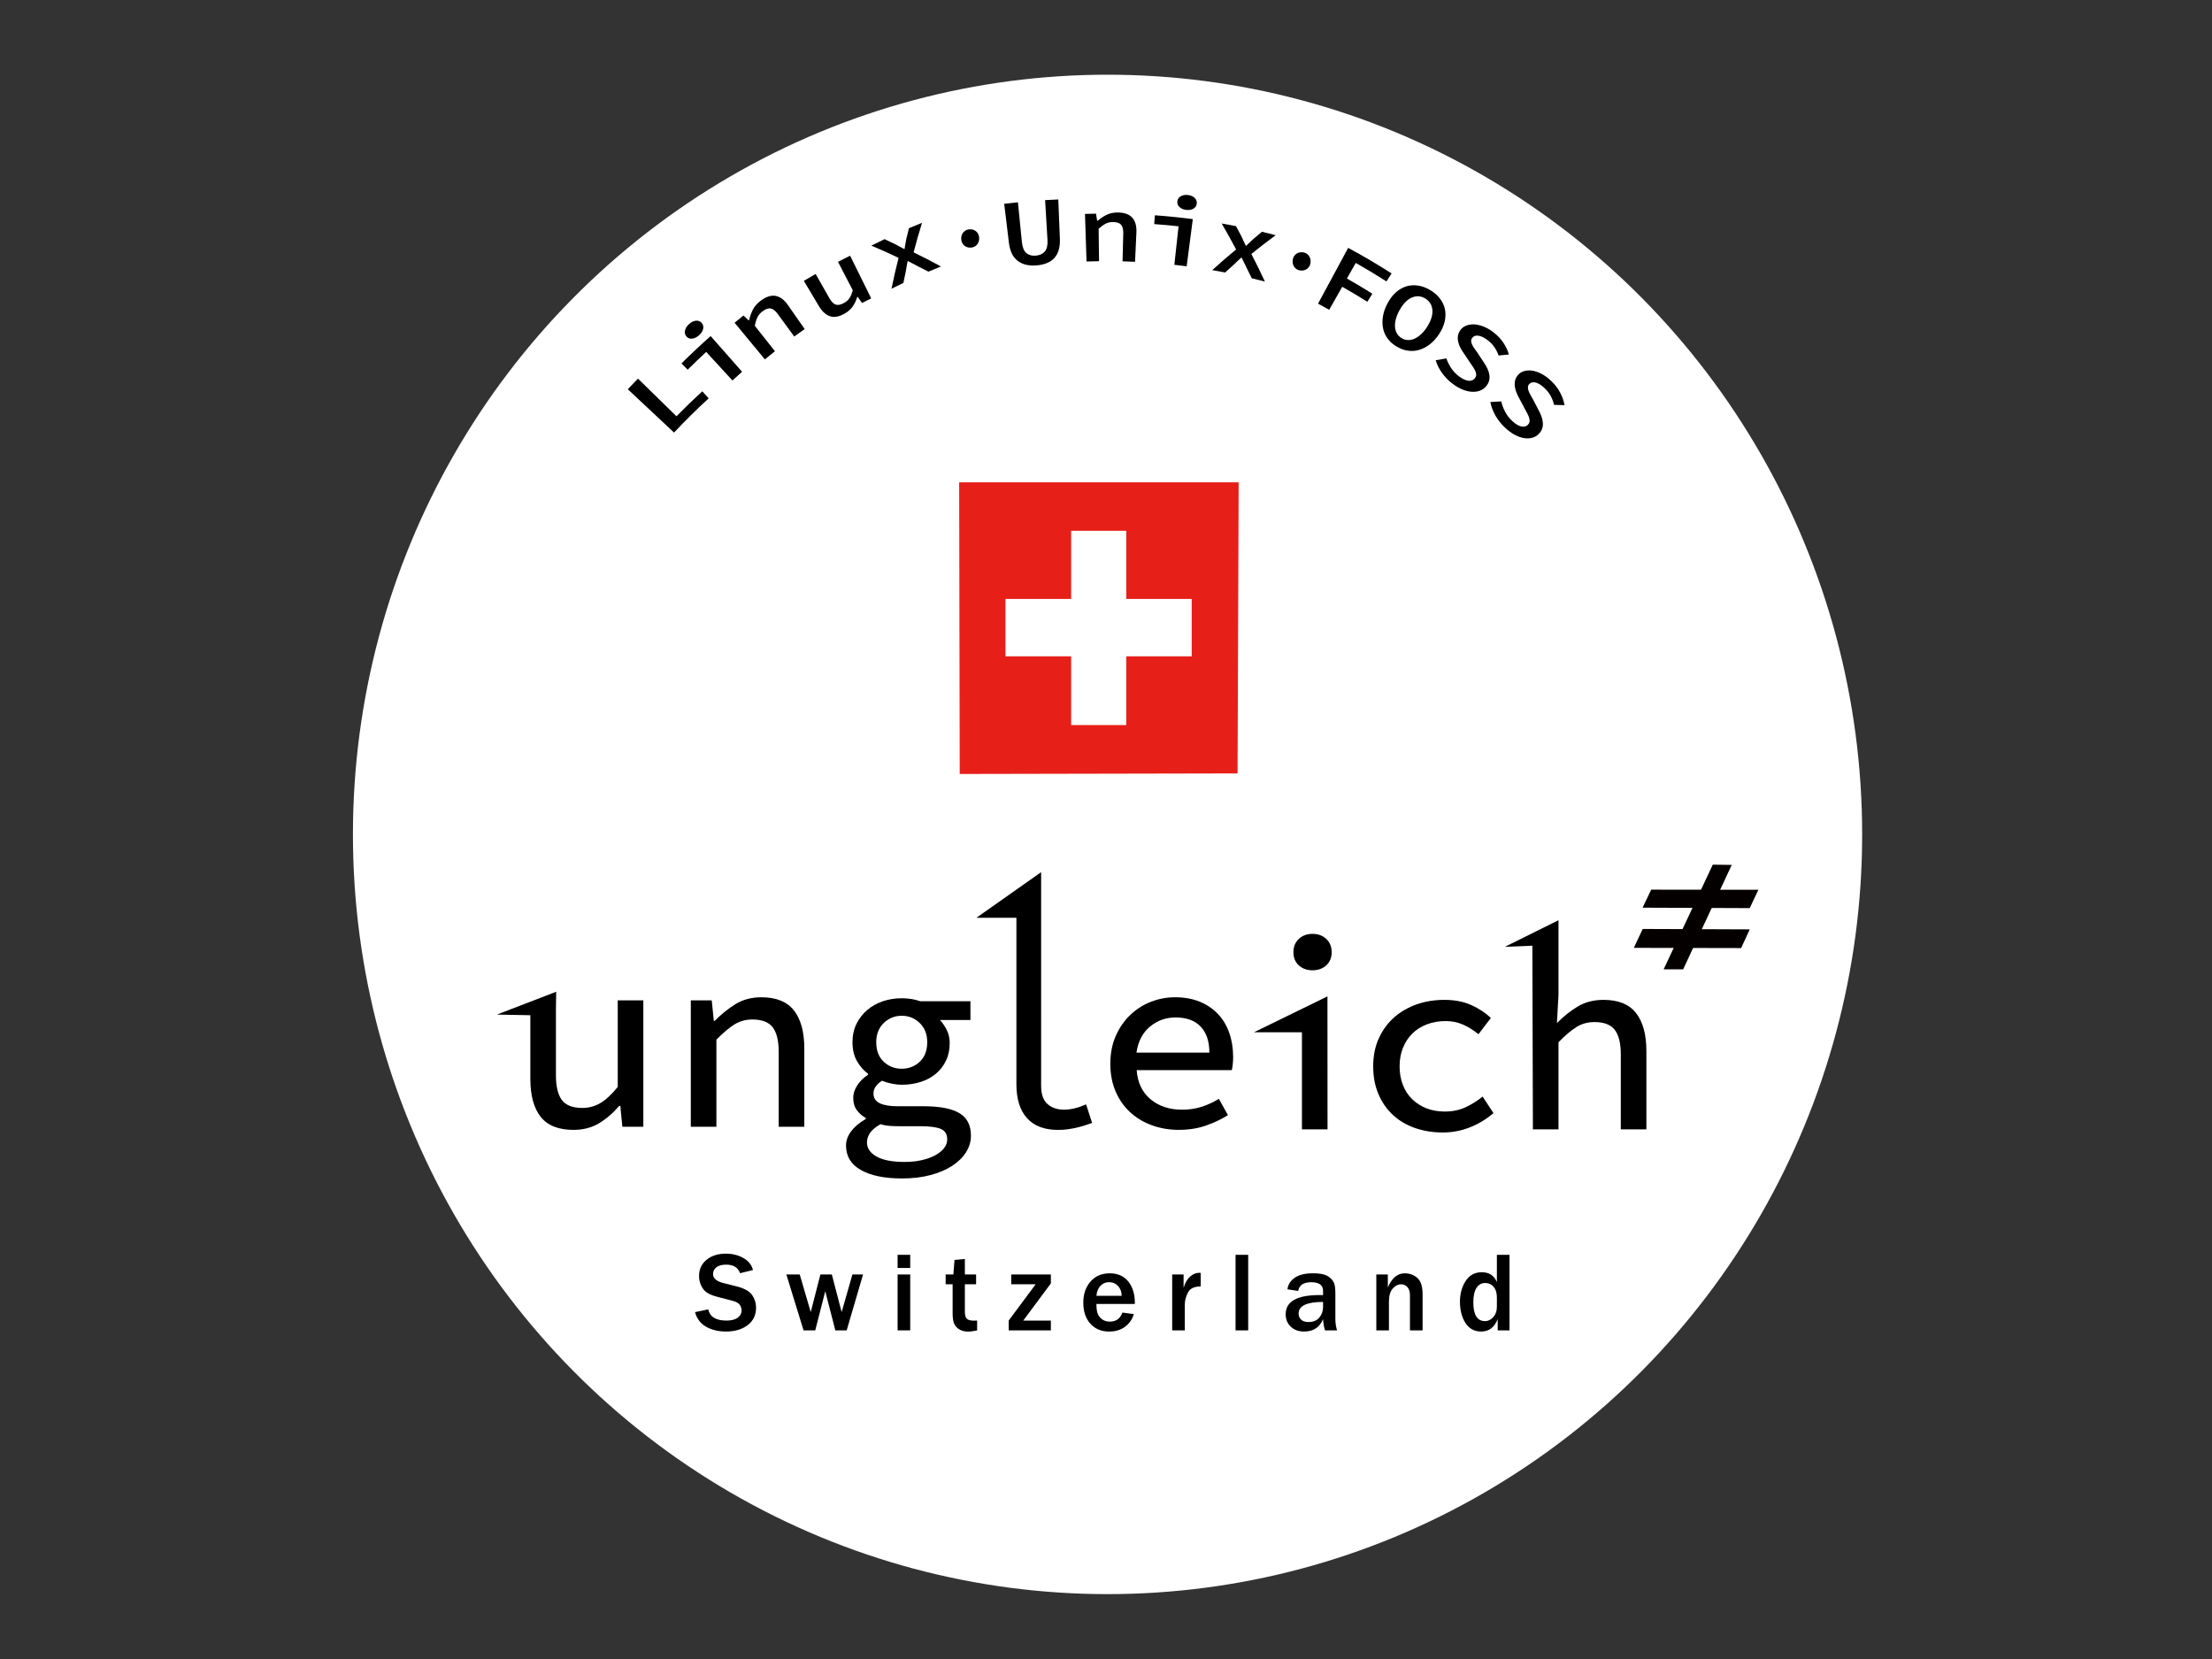 <?xml version="1.0" encoding="utf-8"?>
<!-- Generator: Adobe Illustrator 16.0.0, SVG Export Plug-In . SVG Version: 6.00 Build 0)  -->
<!DOCTYPE svg PUBLIC "-//W3C//DTD SVG 1.1//EN" "http://www.w3.org/Graphics/SVG/1.1/DTD/svg11.dtd">
<svg version="1.1" id="Layer_1" xmlns="http://www.w3.org/2000/svg" xmlns:xlink="http://www.w3.org/1999/xlink" x="0px" y="0px"
	 width="200px" height="150px" viewBox="0 0 200 150" enable-background="new 0 0 200 150" xml:space="preserve">
<rect x="0" y="0" width="200" height="150" fill="#333333" stroke="none"/>
<ellipse fill="#FFFFFF" cx="100.14" cy="75.445" rx="68.229" ry="68.69"/>
<g>
	<path d="M62.843,118.639l1.195-0.252c0.145,0.677,0.694,1.014,1.652,1.014c0.437,0,0.773-0.084,1.009-0.261
		c0.235-0.17,0.353-0.388,0.353-0.643c0-0.188-0.054-0.36-0.161-0.52c-0.106-0.157-0.336-0.281-0.685-0.372l-1.306-0.34
		c-0.447-0.117-0.777-0.25-0.99-0.398c-0.214-0.147-0.386-0.358-0.512-0.63c-0.13-0.269-0.193-0.557-0.193-0.863
		c0-0.61,0.226-1.101,0.68-1.471c0.453-0.367,1.033-0.553,1.742-0.553c0.585,0,1.111,0.129,1.573,0.387
		c0.461,0.258,0.756,0.62,0.883,1.092l-1.17,0.29c-0.18-0.518-0.6-0.775-1.261-0.775c-0.384,0-0.676,0.08-0.879,0.239
		c-0.202,0.161-0.302,0.362-0.302,0.61c0,0.392,0.317,0.664,0.951,0.819l1.161,0.291c0.705,0.178,1.175,0.44,1.417,0.783
		c0.239,0.347,0.36,0.726,0.36,1.146c0,0.669-0.252,1.196-0.758,1.582c-0.505,0.385-1.161,0.578-1.964,0.578
		c-0.678,0-1.27-0.143-1.779-0.425C63.348,119.684,63.008,119.24,62.843,118.639z"/>
	<path d="M78.034,115.233l-1.481,5.054h-1.026l-0.91-3.542l-0.906,3.542h-1.057l-1.556-5.054h1.21l0.995,3.399l0.873-3.399h1.035
		l0.886,3.399l0.975-3.399H78.034z"/>
	<path d="M82.298,114.644h-1.14v-1.188h1.14V114.644z M82.298,120.287h-1.14v-5.054h1.14V120.287z"/>
	<path d="M88.348,119.396v0.893c-0.339,0.072-0.604,0.11-0.789,0.11c-0.309,0-0.572-0.062-0.792-0.184
		c-0.22-0.121-0.38-0.29-0.482-0.501c-0.102-0.21-0.153-0.538-0.153-0.979v-2.617h-0.63v-0.885h0.697l0.104-1.315l0.936-0.087v1.402
		h1.016v0.885h-1.016v2.468c0,0.315,0.056,0.533,0.172,0.648c0.115,0.114,0.334,0.173,0.653,0.173
		C88.154,119.407,88.247,119.402,88.348,119.396z"/>
	<path d="M95.014,119.4v0.887h-3.812V119.4l2.438-3.282h-2.208v-0.885h3.583v0.806l-2.497,3.361H95.014z"/>
	<path d="M101.484,118.677l1.033,0.138c-0.135,0.459-0.395,0.836-0.78,1.134c-0.39,0.295-0.874,0.444-1.457,0.444
		c-0.701,0-1.265-0.236-1.692-0.707c-0.426-0.471-0.641-1.107-0.641-1.91c0-0.764,0.214-1.397,0.646-1.898
		c0.43-0.499,1.013-0.75,1.75-0.75c0.721,0,1.279,0.249,1.674,0.742c0.391,0.494,0.589,1.127,0.589,1.901l-0.005,0.129h-3.467
		c0,0.344,0.031,0.62,0.096,0.826c0.066,0.206,0.195,0.386,0.388,0.54c0.193,0.152,0.437,0.23,0.724,0.23
		C100.908,119.496,101.288,119.223,101.484,118.677z M101.416,117.165c-0.005-0.363-0.112-0.66-0.328-0.891
		c-0.216-0.231-0.482-0.346-0.798-0.346c-0.314,0-0.575,0.106-0.787,0.323c-0.208,0.215-0.333,0.52-0.369,0.913H101.416z"/>
	<path d="M107.126,120.287h-1.142v-5.054h1.031v1.205c0.146-0.472,0.349-0.812,0.604-1.03c0.258-0.217,0.521-0.325,0.79-0.325
		c0.038,0,0.087,0.002,0.151,0.005v1.227c-0.58,0-0.966,0.185-1.152,0.555c-0.189,0.37-0.283,0.729-0.283,1.077V120.287
		L107.126,120.287z"/>
	<path d="M112.856,120.287h-1.142v-6.831h1.142V120.287z"/>
	<path d="M120.888,120.287h-1.086c-0.098-0.307-0.156-0.648-0.176-1.021c-0.304,0.749-0.874,1.126-1.71,1.126
		c-0.505,0-0.908-0.147-1.216-0.445c-0.304-0.293-0.456-0.665-0.456-1.111c0-1.162,1.019-1.742,3.058-1.742
		c0.079,0,0.188,0.002,0.324,0.005v-0.38c0-0.524-0.357-0.786-1.068-0.786c-0.695,0-1.09,0.262-1.183,0.786l-0.971-0.145
		c0.054-0.422,0.271-0.766,0.652-1.039c0.379-0.271,0.929-0.408,1.648-0.408c0.392,0,0.709,0.033,0.957,0.099
		c0.246,0.065,0.455,0.175,0.625,0.33c0.171,0.154,0.288,0.323,0.354,0.505c0.065,0.181,0.098,0.49,0.098,0.923v2.282
		C120.738,119.597,120.787,119.937,120.888,120.287z M119.626,117.715c-1.475,0-2.212,0.354-2.212,1.056
		c0,0.21,0.075,0.391,0.223,0.538c0.148,0.15,0.374,0.223,0.675,0.223c0.433,0,0.761-0.138,0.981-0.412
		c0.223-0.277,0.333-0.588,0.333-0.939V117.715L119.626,117.715z"/>
	<path d="M128.625,120.287h-1.142v-3.158c0-0.332-0.077-0.586-0.229-0.754c-0.154-0.166-0.338-0.253-0.555-0.253
		c-0.299,0-0.558,0.132-0.781,0.392c-0.225,0.26-0.336,0.653-0.336,1.178v2.596h-1.141v-5.054h1.04v1.17
		c0.364-0.85,0.875-1.276,1.533-1.276c0.441,0,0.822,0.141,1.137,0.422c0.316,0.28,0.474,0.772,0.474,1.475V120.287L128.625,120.287
		z"/>
	<path d="M136.481,120.287h-1.066v-1.021c-0.294,0.749-0.79,1.126-1.491,1.126c-0.62,0-1.097-0.26-1.426-0.777
		c-0.331-0.516-0.495-1.159-0.495-1.924c0-0.715,0.171-1.337,0.515-1.869c0.343-0.528,0.833-0.793,1.466-0.793
		c0.651,0,1.104,0.295,1.358,0.89v-2.463h1.14V120.287z M135.342,117.306c0-0.41-0.099-0.73-0.296-0.96
		c-0.194-0.228-0.446-0.343-0.758-0.343c-0.337,0-0.6,0.148-0.789,0.44c-0.19,0.296-0.286,0.732-0.286,1.316
		c0,1.128,0.354,1.692,1.061,1.692c0.281,0,0.529-0.122,0.743-0.363c0.216-0.241,0.325-0.55,0.325-0.93V117.306L135.342,117.306z"/>
</g>
<g>
	<g>
		<path d="M76.493,103.567c0-0.437,0.153-0.861,0.462-1.276c0.309-0.415,0.749-0.787,1.321-1.117v-0.094
			c-0.299-0.164-0.564-0.393-0.792-0.688c-0.224-0.294-0.338-0.674-0.338-1.14c0-0.362,0.117-0.728,0.351-1.097
			c0.231-0.369,0.561-0.697,0.984-0.982v-0.091c-0.394-0.286-0.725-0.668-0.997-1.142c-0.269-0.474-0.405-1.042-0.405-1.704
			c0-0.618,0.12-1.172,0.36-1.662c0.241-0.489,0.566-0.906,0.973-1.254c0.406-0.347,0.876-0.609,1.412-0.792
			c0.534-0.18,1.103-0.27,1.706-0.27c0.617,0,1.174,0.09,1.672,0.27h4.541v1.695h-2.756c0.228,0.242,0.43,0.539,0.61,0.893
			c0.182,0.354,0.271,0.751,0.271,1.188c0,0.603-0.113,1.139-0.338,1.604c-0.227,0.469-0.536,0.862-0.927,1.187
			c-0.393,0.324-0.851,0.568-1.378,0.733c-0.526,0.166-1.092,0.25-1.695,0.25c-0.27,0-0.561-0.031-0.871-0.092
			c-0.307-0.059-0.612-0.15-0.914-0.271c-0.513,0.332-0.768,0.716-0.768,1.153c0,0.406,0.188,0.701,0.564,0.881
			c0.375,0.183,0.919,0.272,1.627,0.272h2.349c1.448,0,2.519,0.208,3.222,0.62c0.7,0.414,1.05,1.098,1.05,2.045
			c0,0.528-0.148,1.024-0.44,1.492c-0.295,0.466-0.713,0.877-1.255,1.231c-0.542,0.353-1.197,0.633-1.967,0.836
			c-0.767,0.204-1.626,0.305-2.575,0.305c-1.568,0-2.801-0.252-3.705-0.758C76.946,105.289,76.493,104.546,76.493,103.567z
			 M78.389,103.297c0,0.526,0.291,0.951,0.871,1.276c0.581,0.323,1.42,0.485,2.519,0.485c0.587,0,1.118-0.056,1.593-0.169
			c0.475-0.112,0.882-0.263,1.221-0.452c0.34-0.188,0.597-0.404,0.779-0.644c0.181-0.24,0.271-0.496,0.271-0.77
			c0-0.48-0.2-0.801-0.598-0.958c-0.399-0.16-0.999-0.237-1.796-0.237h-1.943c-0.346,0-0.654-0.012-0.925-0.034
			c-0.272-0.022-0.529-0.071-0.769-0.148c-0.454,0.257-0.769,0.521-0.951,0.792C78.482,102.709,78.389,102.994,78.389,103.297z
			 M81.531,96.631c0.633,0,1.174-0.209,1.628-0.632c0.451-0.423,0.677-1.009,0.677-1.762c0-0.725-0.227-1.304-0.677-1.74
			c-0.455-0.437-0.995-0.656-1.628-0.656s-1.175,0.22-1.627,0.656c-0.451,0.437-0.678,1.016-0.678,1.74
			c0,0.753,0.228,1.339,0.678,1.762C80.355,96.422,80.897,96.631,81.531,96.631z"/>
	</g>
	<path d="M58.166,101.879h-1.894l-0.186-1.892h-0.094c-0.562,0.653-1.174,1.179-1.835,1.577c-0.662,0.396-1.429,0.595-2.302,0.595
		c-1.355,0-2.346-0.392-2.968-1.18c-0.624-0.786-0.935-1.936-0.935-3.447v-5.739l-3.025-0.059l5.362-2.064l-0.023,1.56v5.999
		c0,1.014,0.179,1.757,0.539,2.232c0.358,0.476,0.973,0.714,1.846,0.714c0.593,0,1.133-0.146,1.625-0.435
		c0.49-0.288,1.018-0.775,1.578-1.46v-7.831h2.314V101.879L58.166,101.879z"/>
	<path d="M62.46,90.449h1.893l0.187,1.848h0.092c0.577-0.594,1.2-1.096,1.871-1.508c0.668-0.413,1.45-0.62,2.338-0.62
		c1.339,0,2.322,0.398,2.945,1.191c0.623,0.794,0.936,1.941,0.936,3.437v7.081h-2.315v-6.777c0-0.996-0.178-1.733-0.536-2.207
		c-0.358-0.477-0.974-0.716-1.847-0.716c-0.608,0-1.153,0.155-1.637,0.457c-0.482,0.304-1.022,0.759-1.613,1.368v7.875H62.46V90.449
		L62.46,90.449z"/>
	<path d="M100.392,96.177c0-0.936,0.165-1.773,0.491-2.514c0.327-0.739,0.763-1.372,1.31-1.893c0.544-0.521,1.168-0.92,1.87-1.192
		c0.7-0.272,1.426-0.409,2.172-0.409c0.843,0,1.586,0.133,2.234,0.398c0.646,0.265,1.195,0.633,1.647,1.107
		c0.453,0.478,0.795,1.046,1.028,1.709c0.232,0.661,0.351,1.39,0.351,2.184c0,0.236-0.012,0.456-0.036,0.667
		c-0.023,0.212-0.049,0.386-0.082,0.524h-8.603c0.079,1.122,0.496,2,1.253,2.631c0.756,0.632,1.708,0.945,2.862,0.945
		c0.624,0,1.203-0.085,1.741-0.258c0.539-0.169,1.065-0.41,1.577-0.721l0.818,1.471c-0.59,0.375-1.258,0.689-1.997,0.947
		c-0.741,0.256-1.557,0.385-2.444,0.385c-0.857,0-1.662-0.136-2.417-0.408c-0.757-0.272-1.413-0.665-1.976-1.18
		c-0.562-0.514-1.002-1.142-1.322-1.883C100.552,97.947,100.392,97.11,100.392,96.177z M109.345,95.172
		c0-1.03-0.267-1.816-0.796-2.363c-0.529-0.544-1.285-0.815-2.267-0.815c-0.857,0-1.621,0.271-2.291,0.815
		c-0.671,0.547-1.084,1.333-1.238,2.363H109.345z"/>
	<path d="M120.023,90.088l0.007,12.025h-2.314v-8.779h-4.34L120.023,90.088z M118.675,87.73c-0.5,0-0.912-0.148-1.239-0.444
		c-0.326-0.296-0.49-0.694-0.49-1.191c0-0.499,0.164-0.899,0.49-1.203c0.327-0.305,0.739-0.456,1.239-0.456
		c0.497,0,0.912,0.151,1.238,0.456c0.327,0.304,0.491,0.704,0.491,1.203c0,0.497-0.164,0.896-0.491,1.191
		S119.172,87.73,118.675,87.73z"/>
	<path d="M124.159,96.409c0-0.95,0.172-1.8,0.516-2.547c0.343-0.748,0.811-1.379,1.403-1.896c0.591-0.513,1.272-0.9,2.045-1.167
		c0.771-0.264,1.593-0.396,2.465-0.396c0.936,0,1.753,0.159,2.455,0.478c0.702,0.319,1.287,0.707,1.754,1.158l-1.122,1.472
		c-0.453-0.375-0.922-0.666-1.405-0.876c-0.48-0.211-1.004-0.315-1.565-0.315c-0.605,0-1.167,0.098-1.682,0.293
		c-0.513,0.194-0.955,0.471-1.32,0.829s-0.649,0.791-0.854,1.298c-0.202,0.506-0.303,1.064-0.303,1.67
		c0,0.607,0.097,1.167,0.292,1.673c0.194,0.506,0.475,0.938,0.841,1.297c0.367,0.356,0.799,0.636,1.298,0.83
		c0.499,0.193,1.051,0.29,1.659,0.29c0.7,0,1.333-0.131,1.893-0.396c0.561-0.266,1.066-0.584,1.521-0.959l0.982,1.496
		c-0.655,0.561-1.372,0.994-2.151,1.297c-0.779,0.304-1.591,0.456-2.432,0.456c-0.888,0-1.717-0.133-2.488-0.397
		c-0.771-0.264-1.438-0.654-2-1.169c-0.56-0.516-1-1.142-1.319-1.883C124.32,98.206,124.159,97.361,124.159,96.409z"/>
	<path d="M136.066,85.607l4.847-2.403v6.731l-0.141,2.57c0.577-0.591,1.199-1.091,1.871-1.495c0.67-0.404,1.449-0.606,2.338-0.606
		c1.339,0,2.321,0.396,2.943,1.191s0.935,1.94,0.935,3.437v7.081h-2.313v-6.779c0-0.997-0.179-1.733-0.538-2.208
		c-0.357-0.476-0.972-0.714-1.845-0.714c-0.608,0-1.154,0.151-1.637,0.456c-0.483,0.304-1.022,0.76-1.613,1.368v7.876h-2.314
		l-0.049-16.604L136.066,85.607z"/>
	<g>
		<polygon fill="#040000" points="149.295,80.439 148.515,82.068 158.204,82.108 158.984,80.449 		"/>
		<polygon fill="#040000" points="148.527,83.993 147.724,85.701 157.427,85.721 158.204,84.031 		"/>
		<polygon fill="#040000" points="150.42,87.64 154.863,78.178 156.576,78.202 152.184,87.642 		"/>
	</g>
	<g>
		<path d="M94.134,98.162c0,0.767,0.192,1.321,0.577,1.661c0.384,0.338,0.884,0.509,1.502,0.509c0.301,0,0.611-0.039,0.927-0.115
			c0.316-0.075,0.671-0.195,1.062-0.362l0.542,1.675c-0.256,0.089-0.501,0.171-0.734,0.248c-0.235,0.075-0.471,0.137-0.711,0.19
			c-0.241,0.054-0.494,0.099-0.756,0.136c-0.265,0.037-0.554,0.058-0.87,0.058c-1.236,0-2.173-0.354-2.814-1.062
			c-0.64-0.709-0.959-1.731-0.959-3.073V82.98h-3.615l5.85-4.123"/>
	</g>
</g>
<g>
	<polygon fill="#E71F19" points="86.724,43.61 86.774,69.98 111.895,69.929 111.994,43.61 	"/>
	<rect x="90.912" y="54.153" fill="#FFFFFF" width="16.836" height="5.188"/>
	<rect x="96.849" y="47.991" fill="#FFFFFF" width="4.982" height="17.567"/>
</g>
<path d="M56.763,35.194c0.304-0.325,0.611-0.645,0.92-0.961c1.161,1.135,2.321,2.271,3.482,3.405
	c0.761-0.778,1.538-1.531,2.332-2.256c0.193,0.211,0.386,0.423,0.579,0.634c-1.074,0.982-2.119,2.015-3.131,3.095
	C59.55,37.805,58.156,36.5,56.763,35.194z"/>
<path d="M61.615,32.861c0.86-0.855,1.739-1.68,2.639-2.475c0.947,1.076,1.895,2.152,2.843,3.228
	c-0.292,0.259-0.583,0.521-0.873,0.787c-0.79-0.86-1.58-1.72-2.37-2.581c-0.568,0.523-1.127,1.058-1.677,1.606
	C61.99,33.238,61.803,33.05,61.615,32.861z M63.208,30.311c-0.193,0.174-0.395,0.276-0.606,0.305
	c-0.212,0.029-0.388-0.031-0.527-0.181c-0.139-0.149-0.187-0.331-0.141-0.544c0.046-0.213,0.167-0.41,0.364-0.588
	c0.203-0.183,0.411-0.285,0.625-0.306c0.213-0.021,0.386,0.046,0.521,0.2c0.135,0.153,0.177,0.333,0.131,0.539
	C63.529,29.94,63.406,30.131,63.208,30.311z"/>
<path d="M66.417,29.18c0.265-0.22,0.533-0.438,0.802-0.652c0.16,0.148,0.32,0.297,0.48,0.446c0.011-0.009,0.022-0.018,0.033-0.027
	c0.069-0.316,0.179-0.627,0.33-0.933c0.152-0.305,0.393-0.583,0.723-0.83c0.492-0.367,0.948-0.507,1.354-0.428
	c0.408,0.08,0.77,0.353,1.091,0.812c0.509,0.728,1.018,1.455,1.526,2.183c-0.317,0.222-0.632,0.447-0.945,0.676
	c-0.498-0.682-0.995-1.363-1.494-2.044c-0.207-0.283-0.416-0.447-0.627-0.49c-0.212-0.043-0.465,0.043-0.754,0.263
	c-0.205,0.154-0.355,0.333-0.453,0.534c-0.096,0.201-0.177,0.457-0.238,0.766c0.608,0.767,1.215,1.534,1.823,2.301
	c-0.306,0.242-0.609,0.488-0.91,0.737C68.244,31.391,67.33,30.285,66.417,29.18z"/>
<path d="M78.77,26.978c-0.279,0.137-0.556,0.277-0.833,0.418c-0.131-0.188-0.261-0.377-0.394-0.566
	c-0.011,0.006-0.024,0.012-0.035,0.019c-0.098,0.32-0.236,0.608-0.415,0.866c-0.178,0.257-0.425,0.473-0.743,0.65
	c-0.498,0.277-0.93,0.354-1.307,0.227c-0.377-0.127-0.711-0.429-0.999-0.911c-0.455-0.762-0.909-1.525-1.363-2.288
	c0.354-0.211,0.709-0.418,1.066-0.621c0.417,0.734,0.834,1.468,1.251,2.201c0.173,0.305,0.36,0.492,0.559,0.564
	c0.2,0.072,0.449,0.024,0.75-0.14c0.206-0.112,0.368-0.253,0.488-0.423c0.12-0.169,0.222-0.411,0.31-0.727
	c-0.445-0.857-0.891-1.716-1.336-2.574c0.364-0.189,0.729-0.374,1.095-0.554C77.5,24.406,78.136,25.692,78.77,26.978z"/>
<path d="M81.244,23.314c-0.806-0.386-1.626-0.755-2.462-1.106c0.396-0.199,0.795-0.393,1.194-0.583
	c0.322,0.148,0.641,0.298,0.958,0.452c0.125,0.071,0.257,0.144,0.398,0.218s0.279,0.148,0.418,0.22
	c0.013-0.005,0.025-0.011,0.038-0.017c0.019-0.143,0.042-0.291,0.073-0.446c0.031-0.153,0.057-0.299,0.08-0.437
	c0.078-0.327,0.158-0.654,0.241-0.981c0.393-0.167,0.788-0.33,1.184-0.489c-0.276,0.891-0.531,1.782-0.763,2.673
	c0.843,0.407,1.668,0.833,2.477,1.274c-0.381,0.152-0.76,0.308-1.137,0.468c-0.325-0.17-0.653-0.337-0.983-0.501
	c-0.133-0.069-0.274-0.144-0.423-0.225c-0.15-0.081-0.296-0.156-0.438-0.226c-0.013,0.005-0.025,0.011-0.038,0.017
	c-0.033,0.156-0.062,0.309-0.086,0.458c-0.024,0.149-0.05,0.305-0.078,0.465c-0.076,0.344-0.148,0.688-0.217,1.032
	c-0.359,0.171-0.717,0.347-1.073,0.526C80.794,25.176,81.006,24.245,81.244,23.314z"/>
<path d="M90.795,18.426c0.414-0.049,0.828-0.095,1.242-0.136c0.12,1.2,0.239,2.4,0.359,3.6c0.047,0.471,0.182,0.799,0.399,0.987
	c0.218,0.188,0.499,0.266,0.849,0.239c0.355-0.029,0.627-0.15,0.819-0.371c0.191-0.221,0.274-0.566,0.247-1.039
	c-0.072-1.203-0.145-2.408-0.216-3.611c0.397-0.023,0.795-0.043,1.193-0.059c0.048,1.179,0.095,2.357,0.143,3.536
	c0.032,0.788-0.143,1.373-0.509,1.763c-0.368,0.39-0.9,0.605-1.605,0.662c-0.693,0.055-1.253-0.076-1.692-0.404
	c-0.438-0.328-0.71-0.876-0.804-1.654C91.077,20.768,90.937,19.597,90.795,18.426z"/>
<path d="M98.099,19.342c0.332-0.011,0.665-0.019,0.997-0.024c0.035,0.215,0.07,0.431,0.105,0.646c0.014,0,0.028,0,0.041,0
	c0.24-0.208,0.508-0.387,0.805-0.535c0.296-0.15,0.647-0.222,1.047-0.216c0.597,0.011,1.03,0.176,1.297,0.487
	c0.268,0.312,0.384,0.749,0.358,1.309c-0.04,0.887-0.08,1.773-0.121,2.66c-0.376-0.017-0.754-0.03-1.131-0.04
	c0.021-0.844,0.044-1.687,0.064-2.53c0.009-0.351-0.055-0.607-0.192-0.771c-0.137-0.164-0.384-0.249-0.736-0.252
	c-0.249-0.002-0.471,0.046-0.663,0.146c-0.192,0.099-0.406,0.253-0.636,0.46c0.013,0.978,0.025,1.956,0.037,2.934
	c-0.377,0.005-0.755,0.014-1.132,0.026C98.193,22.208,98.146,20.775,98.099,19.342z"/>
<path d="M104.418,19.466c1.146,0.082,2.29,0.197,3.43,0.345c-0.184,1.421-0.368,2.843-0.553,4.266
	c-0.372-0.049-0.743-0.093-1.115-0.134c0.126-1.161,0.254-2.322,0.38-3.482c-0.731-0.081-1.464-0.147-2.198-0.199
	C104.38,19.996,104.4,19.731,104.418,19.466z M107.249,18.978c-0.247-0.029-0.446-0.113-0.6-0.252
	c-0.153-0.14-0.22-0.311-0.199-0.514c0.021-0.203,0.122-0.359,0.305-0.465c0.183-0.106,0.399-0.146,0.652-0.116
	c0.26,0.03,0.464,0.119,0.612,0.265c0.149,0.146,0.21,0.32,0.184,0.523c-0.027,0.203-0.13,0.354-0.309,0.455
	C107.716,18.972,107.501,19.007,107.249,18.978z"/>
<path d="M111.764,22.555c-0.414-0.787-0.848-1.571-1.305-2.349c0.434,0.075,0.863,0.155,1.295,0.239
	c0.167,0.311,0.333,0.621,0.495,0.932c0.059,0.131,0.12,0.268,0.188,0.411c0.068,0.143,0.135,0.284,0.203,0.425
	c0.013,0.003,0.026,0.006,0.039,0.009c0.102-0.104,0.207-0.209,0.324-0.315c0.115-0.105,0.224-0.208,0.323-0.304
	c0.256-0.217,0.515-0.433,0.775-0.647c0.415,0.099,0.828,0.202,1.24,0.309c-0.752,0.553-1.486,1.119-2.2,1.698
	c0.433,0.827,0.841,1.659,1.226,2.494c-0.396-0.104-0.792-0.203-1.188-0.298c-0.159-0.329-0.322-0.658-0.489-0.986
	c-0.065-0.135-0.133-0.278-0.204-0.432c-0.072-0.154-0.145-0.301-0.218-0.442c-0.013-0.003-0.025-0.006-0.038-0.009
	c-0.12,0.105-0.233,0.211-0.34,0.317c-0.108,0.105-0.221,0.214-0.34,0.327c-0.263,0.232-0.524,0.466-0.782,0.702
	c-0.387-0.075-0.776-0.146-1.164-0.212C110.303,23.788,111.021,23.164,111.764,22.555z"/>
<path d="M121.897,22.412c1.332,0.719,2.641,1.488,3.924,2.309c-0.154,0.241-0.309,0.482-0.463,0.723
	c-0.912-0.583-1.838-1.141-2.776-1.672c-0.266,0.47-0.533,0.94-0.799,1.41c0.776,0.44,1.544,0.898,2.302,1.375
	c-0.151,0.242-0.304,0.484-0.456,0.727c-0.748-0.47-1.504-0.921-2.27-1.354c-0.394,0.693-0.785,1.387-1.179,2.081
	c-0.334-0.188-0.669-0.374-1.007-0.556C120.081,25.773,120.99,24.092,121.897,22.412z"/>
<path d="M126.291,31.342c-0.329-0.193-0.598-0.427-0.808-0.703c-0.208-0.276-0.351-0.58-0.425-0.917
	c-0.073-0.335-0.082-0.697-0.024-1.083c0.058-0.386,0.194-0.786,0.413-1.2c0.215-0.407,0.467-0.742,0.759-1
	c0.292-0.259,0.604-0.44,0.938-0.545c0.333-0.104,0.686-0.129,1.057-0.075c0.37,0.054,0.738,0.189,1.102,0.403
	c0.364,0.214,0.66,0.472,0.89,0.771c0.228,0.298,0.379,0.62,0.451,0.965c0.073,0.344,0.068,0.707-0.016,1.087
	c-0.084,0.382-0.252,0.765-0.504,1.151c-0.257,0.392-0.541,0.703-0.852,0.94c-0.31,0.238-0.631,0.404-0.963,0.501
	c-0.332,0.097-0.669,0.12-1.012,0.069C126.952,31.657,126.618,31.535,126.291,31.342z M126.74,30.579
	c0.18,0.107,0.37,0.163,0.571,0.167c0.199,0.005,0.399-0.039,0.602-0.131c0.201-0.092,0.399-0.23,0.597-0.415
	c0.195-0.184,0.379-0.413,0.549-0.685c0.338-0.545,0.492-1.043,0.452-1.498c-0.041-0.454-0.261-0.8-0.657-1.034
	c-0.396-0.234-0.805-0.257-1.22-0.072c-0.414,0.185-0.774,0.562-1.087,1.123c-0.155,0.281-0.269,0.552-0.337,0.811
	c-0.068,0.259-0.095,0.5-0.079,0.72c0.018,0.221,0.076,0.417,0.177,0.59C126.408,30.329,126.552,30.469,126.74,30.579z"/>
<path d="M130.778,32.405c0.1,0.306,0.245,0.599,0.436,0.884c0.19,0.286,0.417,0.525,0.682,0.724
	c0.332,0.248,0.622,0.386,0.874,0.412c0.253,0.025,0.447-0.048,0.584-0.223c0.072-0.091,0.111-0.188,0.117-0.287
	c0.006-0.099-0.012-0.205-0.058-0.316c-0.043-0.111-0.106-0.232-0.189-0.362c-0.084-0.13-0.178-0.268-0.281-0.412
	c-0.185-0.28-0.371-0.561-0.561-0.838c-0.114-0.157-0.221-0.322-0.315-0.497c-0.094-0.175-0.164-0.354-0.212-0.537
	c-0.047-0.183-0.061-0.365-0.039-0.549c0.021-0.183,0.092-0.363,0.211-0.536c0.13-0.188,0.299-0.328,0.515-0.417
	c0.214-0.09,0.453-0.131,0.719-0.123c0.267,0.01,0.55,0.071,0.85,0.187c0.298,0.116,0.6,0.286,0.9,0.513
	c0.36,0.271,0.662,0.585,0.905,0.942c0.24,0.356,0.41,0.719,0.509,1.085c-0.311,0.026-0.619,0.055-0.928,0.086
	c-0.097-0.27-0.223-0.522-0.38-0.755c-0.158-0.232-0.37-0.45-0.637-0.65c-0.303-0.227-0.579-0.355-0.824-0.386
	c-0.246-0.031-0.43,0.04-0.552,0.211c-0.065,0.09-0.094,0.187-0.088,0.288c0.008,0.104,0.039,0.212,0.095,0.328
	c0.053,0.115,0.127,0.236,0.219,0.362c0.091,0.125,0.186,0.257,0.28,0.394c0.183,0.273,0.365,0.548,0.544,0.824
	c0.135,0.192,0.245,0.383,0.333,0.572c0.089,0.19,0.147,0.375,0.175,0.556c0.031,0.181,0.023,0.358-0.021,0.529
	c-0.044,0.172-0.133,0.339-0.266,0.502c-0.146,0.181-0.33,0.314-0.549,0.399c-0.217,0.087-0.458,0.123-0.721,0.11
	c-0.264-0.013-0.543-0.078-0.842-0.195c-0.298-0.117-0.602-0.291-0.911-0.523c-0.376-0.28-0.693-0.603-0.958-0.969
	c-0.264-0.367-0.46-0.754-0.586-1.165C130.129,32.516,130.452,32.459,130.778,32.405z"/>
<path d="M135.738,36.292c0.069,0.317,0.187,0.629,0.35,0.938c0.162,0.309,0.366,0.577,0.613,0.809
	c0.31,0.289,0.586,0.462,0.838,0.519c0.252,0.056,0.455,0.006,0.61-0.152c0.081-0.083,0.13-0.175,0.145-0.273
	c0.017-0.099,0.009-0.207-0.024-0.323c-0.032-0.117-0.084-0.246-0.155-0.386c-0.069-0.141-0.15-0.289-0.242-0.447
	c-0.157-0.303-0.316-0.606-0.479-0.908c-0.1-0.17-0.188-0.348-0.266-0.535c-0.077-0.186-0.131-0.373-0.16-0.562
	c-0.03-0.188-0.023-0.373,0.017-0.555c0.04-0.181,0.129-0.353,0.267-0.511c0.147-0.173,0.333-0.292,0.559-0.355
	c0.224-0.064,0.47-0.077,0.735-0.036c0.268,0.041,0.547,0.137,0.837,0.289c0.289,0.152,0.573,0.359,0.854,0.623
	c0.337,0.315,0.608,0.668,0.816,1.055c0.207,0.387,0.342,0.772,0.404,1.151c-0.316-0.011-0.629-0.02-0.942-0.026
	c-0.069-0.283-0.174-0.552-0.308-0.805c-0.136-0.253-0.326-0.497-0.575-0.73c-0.281-0.264-0.546-0.425-0.791-0.487
	c-0.244-0.061-0.437-0.011-0.577,0.145c-0.074,0.082-0.112,0.175-0.115,0.278c-0.004,0.103,0.017,0.216,0.06,0.339
	c0.044,0.123,0.106,0.252,0.184,0.39c0.081,0.137,0.162,0.28,0.243,0.43c0.157,0.296,0.312,0.593,0.465,0.892
	c0.114,0.208,0.208,0.414,0.278,0.615c0.07,0.201,0.11,0.395,0.121,0.58c0.011,0.185-0.014,0.361-0.075,0.528
	s-0.167,0.324-0.316,0.471c-0.167,0.163-0.365,0.274-0.593,0.333s-0.475,0.066-0.738,0.021c-0.264-0.045-0.539-0.145-0.828-0.299
	c-0.288-0.154-0.576-0.366-0.863-0.635c-0.351-0.327-0.639-0.688-0.867-1.086c-0.229-0.399-0.386-0.81-0.472-1.237
	C135.074,36.326,135.406,36.307,135.738,36.292z"/>
<g>
	<path d="M86.908,21.56c0-0.24,0.077-0.439,0.23-0.595c0.153-0.156,0.347-0.234,0.583-0.234c0.235,0,0.429,0.078,0.583,0.234
		c0.153,0.156,0.23,0.354,0.23,0.595c0,0.241-0.077,0.439-0.23,0.596c-0.153,0.156-0.347,0.234-0.583,0.234
		c-0.236,0-0.43-0.078-0.583-0.234C86.984,22,86.908,21.801,86.908,21.56z"/>
</g>
<g>
	<path d="M116.873,23.635c0-0.241,0.077-0.439,0.229-0.596c0.153-0.156,0.348-0.234,0.584-0.234s0.429,0.078,0.582,0.234
		c0.154,0.156,0.231,0.354,0.231,0.596s-0.077,0.439-0.231,0.596c-0.153,0.156-0.346,0.233-0.582,0.233s-0.431-0.078-0.584-0.233
		C116.95,24.074,116.873,23.876,116.873,23.635z"/>
</g>
</svg>
